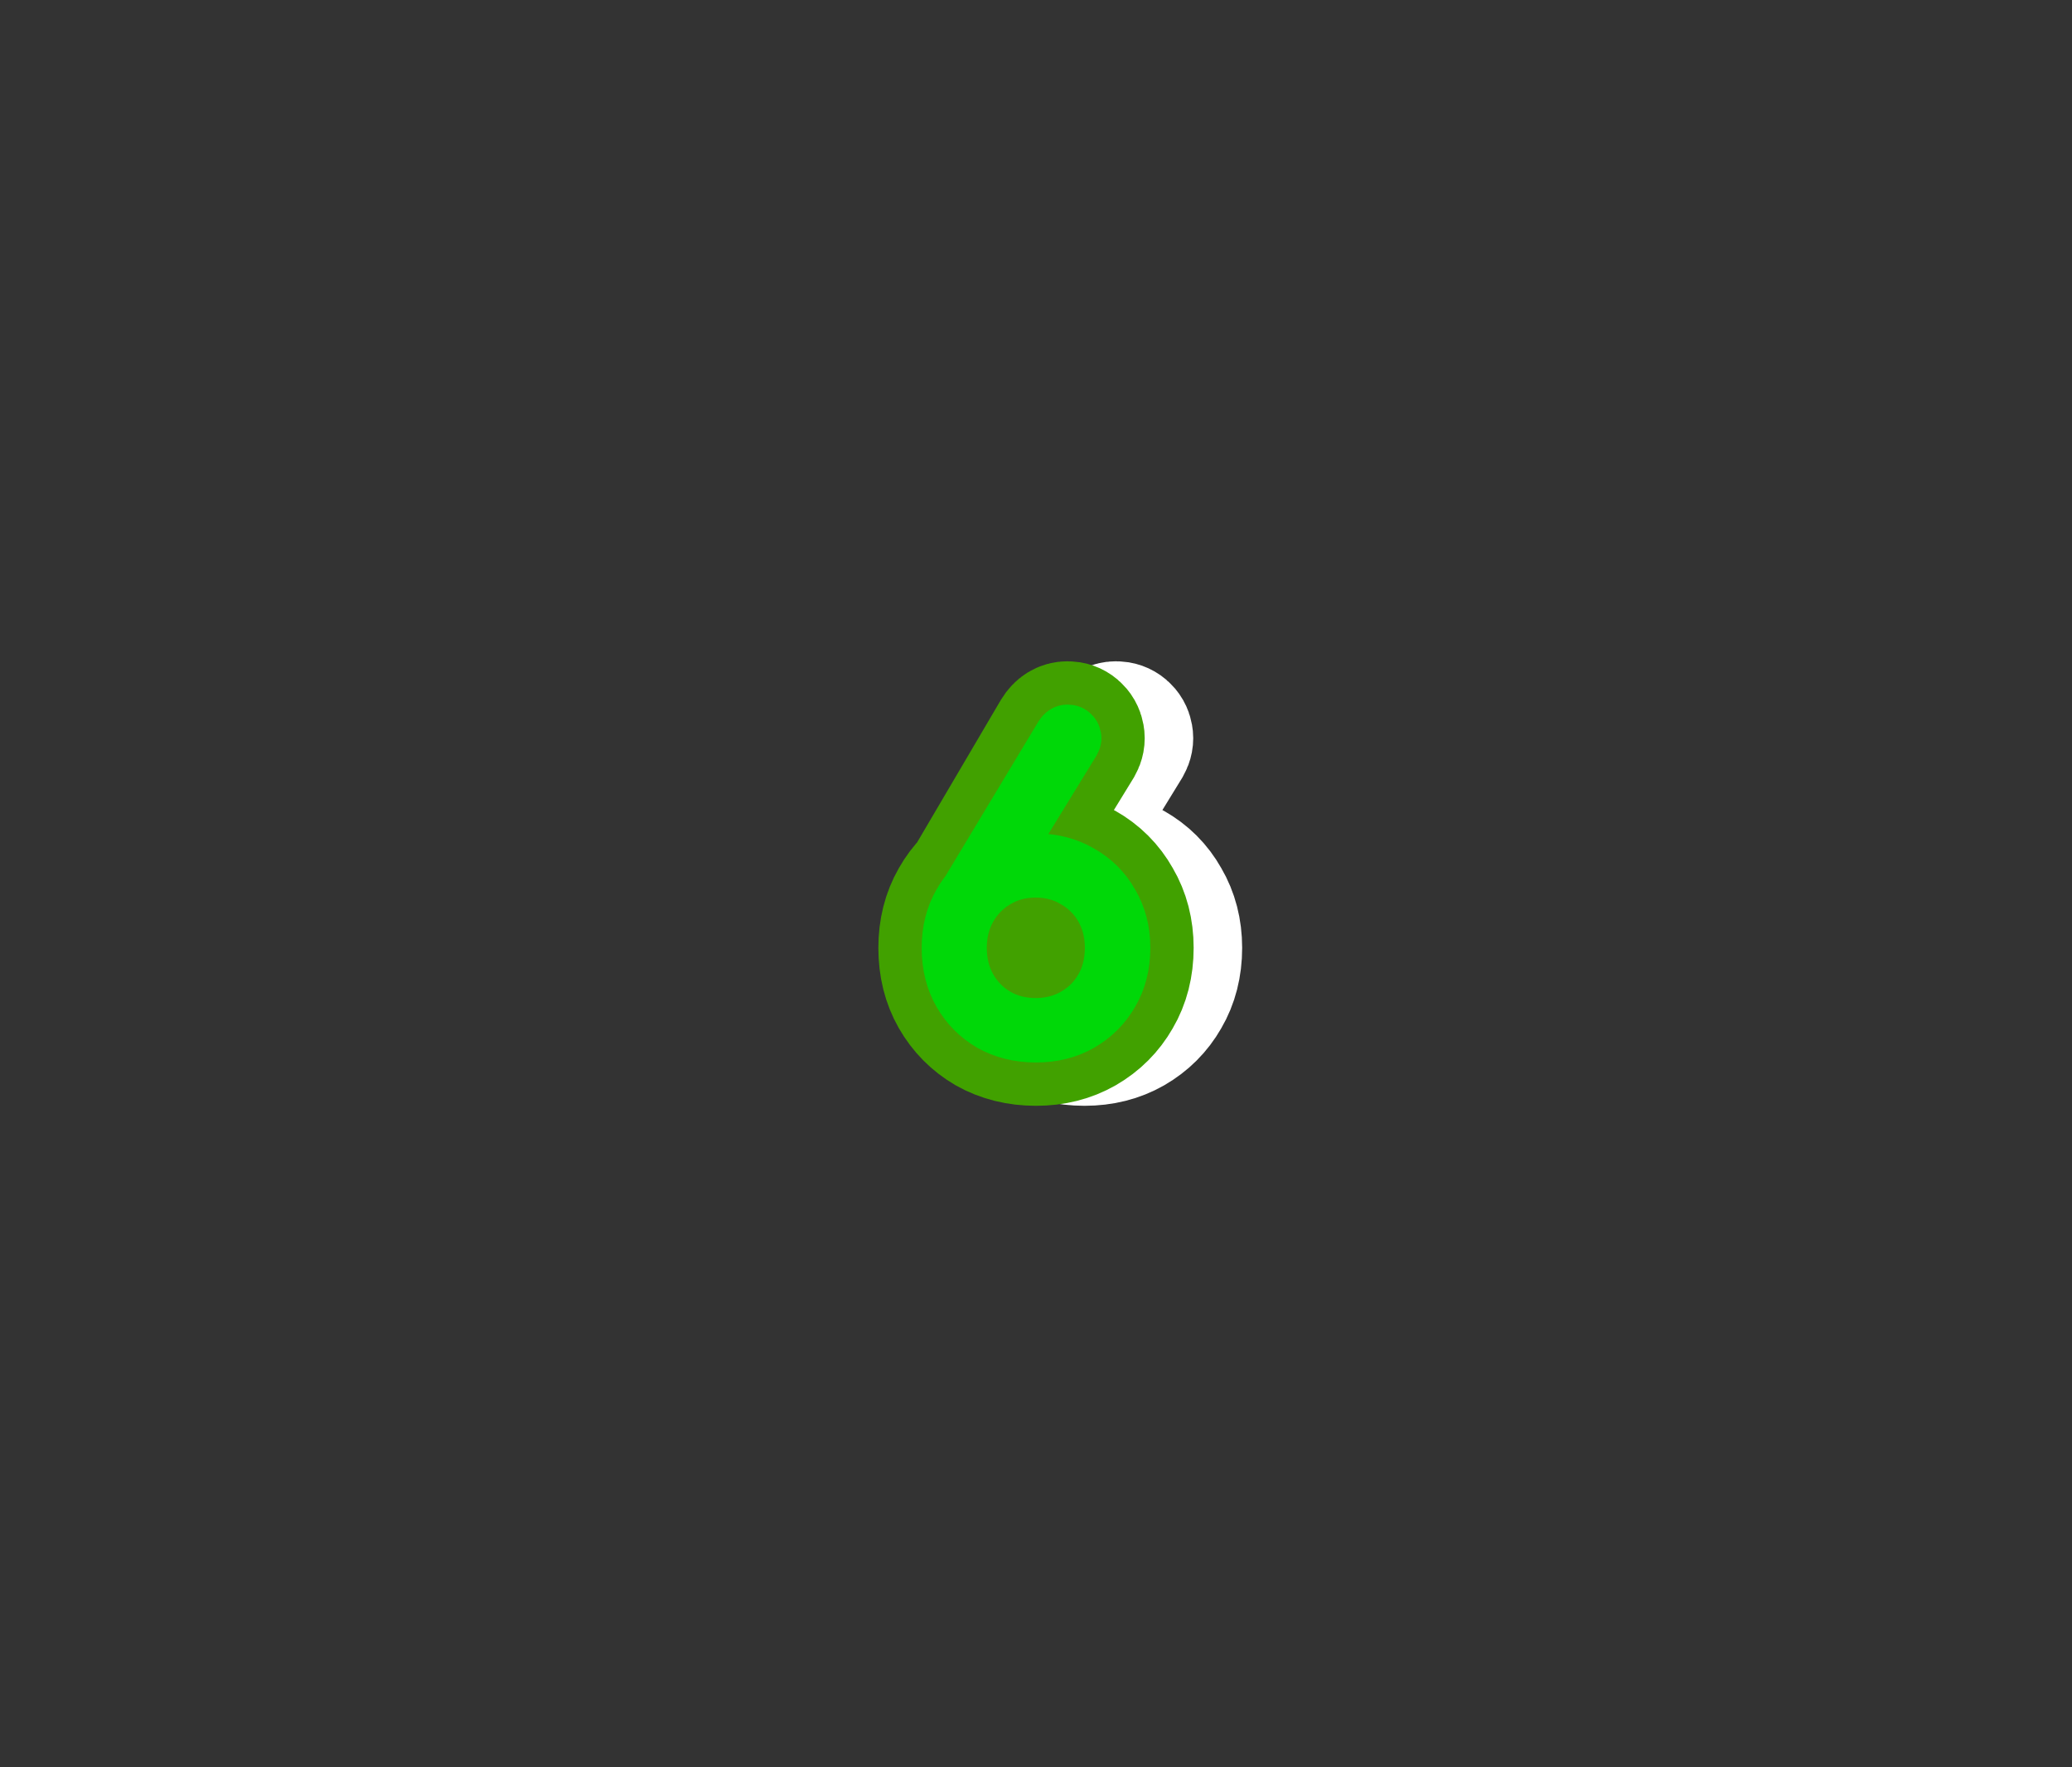 <svg version="1.1" xmlns="http://www.w3.org/2000/svg" xmlns:xlink="http://www.w3.org/1999/xlink" width="299" height="255" viewBox="0,0,299,255"><rect x="0" y="0" width="299" height="255" fill="#333333" stroke="none"/><g transform="translate(-90.5,-52.5)"><g data-paper-data="{&quot;isPaintingLayer&quot;:true}" fill-rule="nonzero" stroke-linejoin="miter" stroke-miterlimit="10" stroke-dasharray="" stroke-dashoffset="0" style="mix-blend-mode: normal"><path d="M247,203.323c-2.7,0 -5.116,-0.6 -7.249,-1.8c-2.1,-1.233 -3.75,-2.9 -4.95,-5c-1.2,-2.1 -1.8,-4.516 -1.8,-7.249c0,-2.666 0.6,-5.05 1.8,-7.149c1.2,-2.133 2.85,-3.8 4.95,-5c2.133,-1.233 4.55,-1.85 7.249,-1.85c2.666,0 5.05,0.617 7.149,1.85c2.133,1.2 3.8,2.866 5,5c1.233,2.1 1.85,4.483 1.85,7.149c0,2.733 -0.617,5.15 -1.85,7.249c-1.2,2.1 -2.866,3.766 -5,5c-2.1,1.2 -4.483,1.8 -7.149,1.8zM239.251,175.325l10.199,-17.348c0.533,-0.867 1.233,-1.3 2.1,-1.3c0.6,0 1.117,0.183 1.55,0.55c0.433,0.367 0.7,0.833 0.8,1.4c0.1,0.533 0,1.067 -0.3,1.6l-9.849,16.049z" fill="#41a100" stroke="#ffffff" stroke-width="17.5" stroke-linecap="square"/><path d="M240,203.323c-2.7,0 -5.116,-0.6 -7.249,-1.8c-2.1,-1.233 -3.75,-2.9 -4.95,-5c-1.2,-2.1 -1.8,-4.516 -1.8,-7.249c0,-2.666 0.6,-5.05 1.8,-7.149c1.2,-2.133 2.85,-3.8 4.95,-5c2.133,-1.233 4.55,-1.85 7.249,-1.85c2.666,0 5.05,0.617 7.149,1.85c2.133,1.2 3.8,2.866 5,5c1.233,2.1 1.85,4.483 1.85,7.149c0,2.733 -0.617,5.15 -1.85,7.249c-1.2,2.1 -2.866,3.766 -5,5c-2.1,1.2 -4.483,1.8 -7.149,1.8zM232.251,175.325l10.199,-17.348c0.533,-0.867 1.233,-1.3 2.1,-1.3c0.6,0 1.117,0.183 1.55,0.55c0.433,0.367 0.7,0.833 0.8,1.4c0.1,0.533 0,1.067 -0.3,1.6l-9.849,16.049z" fill="#41a100" stroke="#41a100" stroke-width="17.5" stroke-linecap="square"/><path d="M240,203.323c-2.7,0 -5.116,-0.6 -7.249,-1.8c-2.1,-1.233 -3.75,-2.9 -4.95,-5c-1.2,-2.1 -1.8,-4.516 -1.8,-7.249c0,-2.666 0.6,-5.05 1.8,-7.149c1.2,-2.133 2.85,-3.8 4.95,-5c2.133,-1.233 4.55,-1.85 7.249,-1.85c2.666,0 5.05,0.617 7.149,1.85c2.133,1.2 3.8,2.866 5,5c1.233,2.1 1.85,4.483 1.85,7.149c0,2.733 -0.617,5.15 -1.85,7.249c-1.2,2.1 -2.866,3.766 -5,5c-2.1,1.2 -4.483,1.8 -7.149,1.8zM239.95,199.023c1.833,0 3.466,-0.417 4.9,-1.25c1.467,-0.833 2.616,-1.983 3.45,-3.45c0.833,-1.467 1.25,-3.15 1.25,-5.05c0,-1.867 -0.417,-3.533 -1.25,-5c-0.833,-1.467 -1.983,-2.616 -3.45,-3.45c-1.433,-0.867 -3.066,-1.3 -4.9,-1.3c-1.833,0 -3.466,0.433 -4.9,1.3c-1.433,0.833 -2.566,1.983 -3.4,3.45c-0.833,1.467 -1.25,3.133 -1.25,5c0,1.9 0.417,3.583 1.25,5.05c0.833,1.467 1.966,2.616 3.4,3.45c1.433,0.833 3.066,1.25 4.9,1.25zM230.451,177.925l11.999,-19.948c0.533,-0.867 1.233,-1.3 2.1,-1.3c0.6,0 1.117,0.183 1.55,0.55c0.433,0.367 0.7,0.833 0.8,1.4c0.1,0.533 0,1.067 -0.3,1.6l-9.849,16.049z" fill="#ff0000" stroke="#00d808" stroke-width="5" stroke-linecap="square"/><path d="M90.5,307.5v-255h299v255z" fill="none" stroke="#ffffff" stroke-width="0" stroke-linecap="butt"/></g></g></svg>